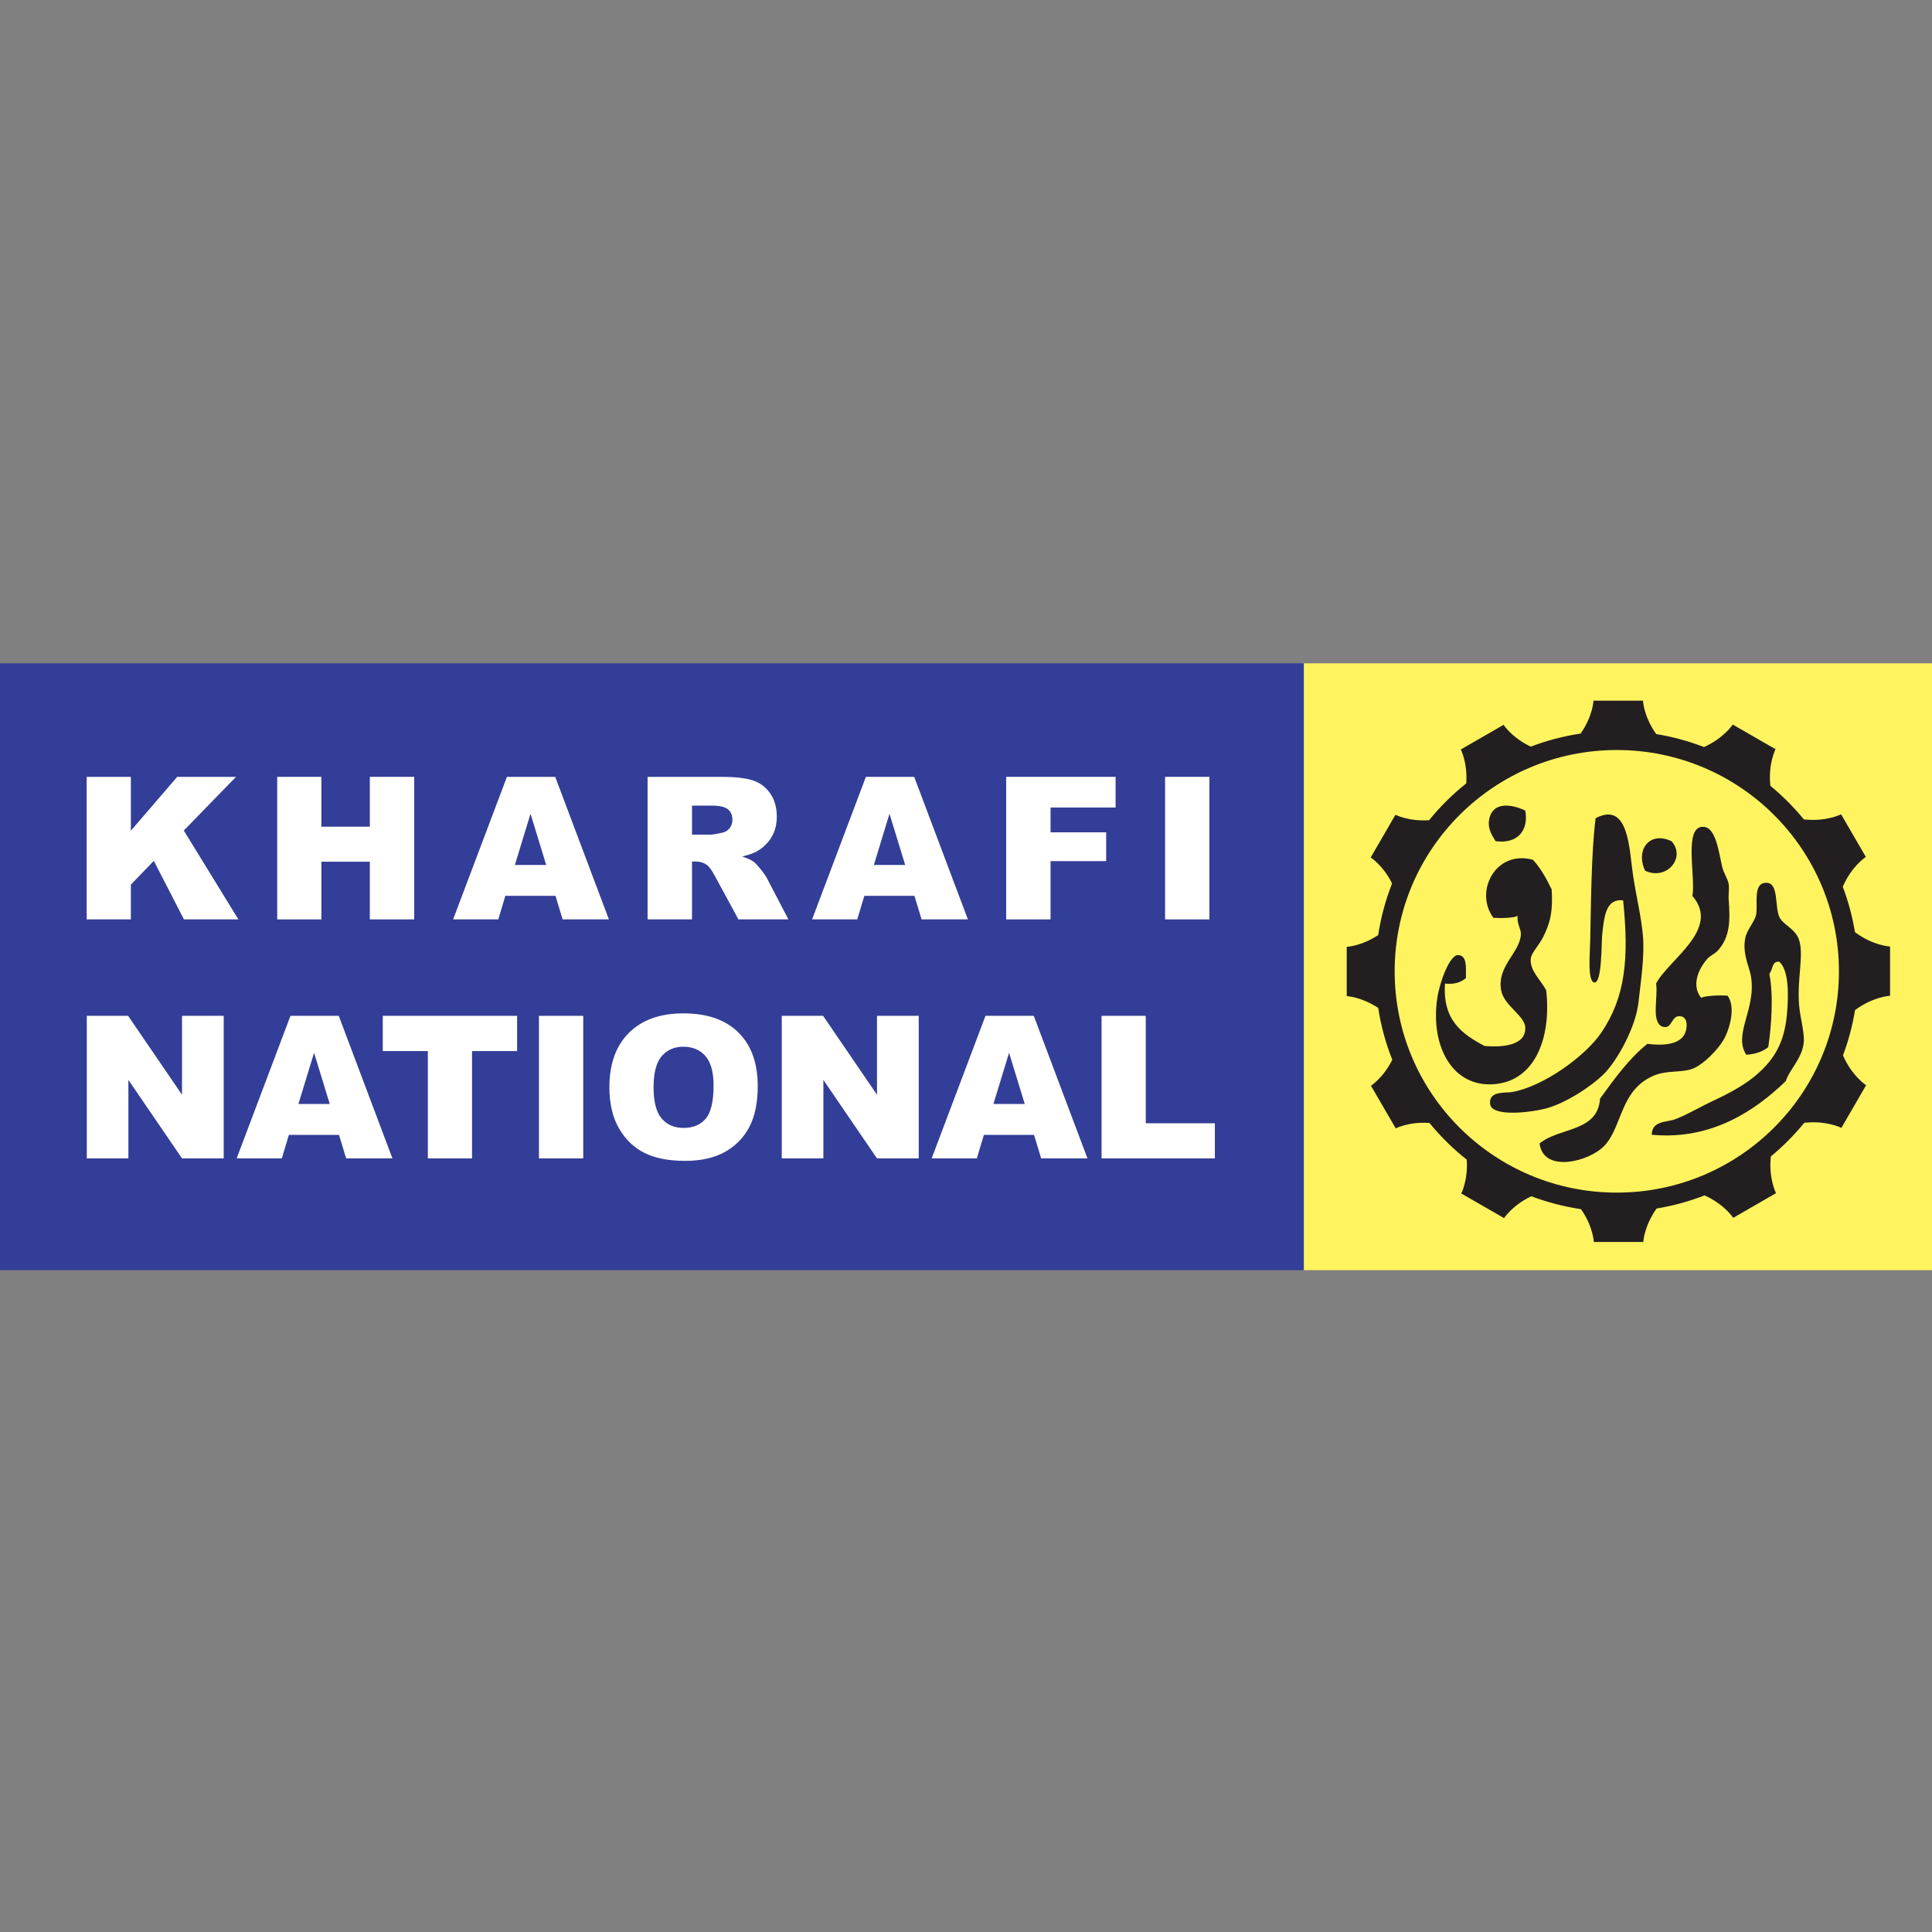 <?xml version="1.0" encoding="UTF-8"?>
<svg xmlns="http://www.w3.org/2000/svg" xmlns:xlink="http://www.w3.org/1999/xlink" width="500px" height="500px" viewBox="0 0 500 500" version="1.1">
<rect x="0" y="0" width="500" height="500" fill="#808080" stroke="none"/>
<defs>
<clipPath id="clip1">
  <path d="M 371.629 222.094 L 402 222.094 L 402 280.727 L 371.629 280.727 Z M 371.629 222.094 "/>
</clipPath>
<clipPath id="clip2">
  <path d="M 385 208.484 L 395 208.484 L 395 218 L 385 218 Z M 385 208.484 "/>
</clipPath>
<clipPath id="clip3">
  <path d="M 398 213.891 L 448.445 213.891 L 448.445 300.727 L 398 300.727 Z M 398 213.891 "/>
</clipPath>
<clipPath id="clip4">
  <path d="M 427.262 228.332 L 466.832 228.332 L 466.832 293.891 L 427.262 293.891 Z M 427.262 228.332 "/>
</clipPath>
</defs>
<g id="surface1">
<path style=" stroke:none;fill-rule:nonzero;fill:rgb(20%,24.314%,59.608%);fill-opacity:1;" d="M 0 328.719 L 337.449 328.719 L 337.449 171.668 L 0 171.668 Z M 0 328.719 "/>
<path style=" stroke:none;fill-rule:nonzero;fill:rgb(100%,95.686%,37.255%);fill-opacity:1;" d="M 337.449 328.719 L 500.07 328.719 L 500.07 171.668 L 337.449 171.668 Z M 337.449 328.719 "/>
<path style=" stroke:none;fill-rule:nonzero;fill:rgb(100%,100%,100%);fill-opacity:1;" d="M 22.43 201.047 L 33.867 201.047 L 33.867 214.988 L 45.863 201.047 L 61.082 201.047 L 47.566 214.938 L 61.695 237.938 L 47.609 237.938 L 39.805 222.785 L 33.867 228.945 L 33.867 237.938 L 22.43 237.938 "/>
<path style=" stroke:none;fill-rule:nonzero;fill:rgb(100%,100%,100%);fill-opacity:1;" d="M 71.742 201.047 L 83.172 201.047 L 83.172 213.949 L 95.711 213.949 L 95.711 201.047 L 107.199 201.047 L 107.199 237.938 L 95.711 237.938 L 95.711 223.012 L 83.172 223.012 L 83.172 237.938 L 71.742 237.938 "/>
<path style=" stroke:none;fill-rule:nonzero;fill:rgb(100%,100%,100%);fill-opacity:1;" d="M 141.359 223.855 L 137.297 210.602 L 133.25 223.855 Z M 143.754 231.844 L 130.781 231.844 L 128.953 237.938 L 117.266 237.938 L 131.195 201.047 L 143.688 201.047 L 157.582 237.938 L 145.609 237.938 "/>
<path style=" stroke:none;fill-rule:nonzero;fill:rgb(100%,100%,100%);fill-opacity:1;" d="M 179.09 216 L 183.922 216 C 184.445 216 185.461 215.828 186.961 215.496 C 187.723 215.344 188.344 214.957 188.82 214.336 C 189.301 213.715 189.543 213.004 189.543 212.195 C 189.543 211.008 189.168 210.09 188.402 209.453 C 187.645 208.816 186.219 208.492 184.129 208.492 L 179.09 208.492 Z M 167.594 237.938 L 167.594 201.047 L 186.68 201.047 C 190.211 201.047 192.918 201.352 194.789 201.949 C 196.656 202.562 198.168 203.676 199.312 205.312 C 200.457 206.949 201.031 208.941 201.031 211.285 C 201.031 213.332 200.59 215.102 199.715 216.586 C 198.832 218.07 197.629 219.273 196.094 220.195 C 195.113 220.781 193.773 221.273 192.066 221.648 C 193.43 222.109 194.418 222.562 195.039 223.016 C 195.465 223.324 196.07 223.969 196.871 224.961 C 197.664 225.953 198.199 226.723 198.473 227.262 L 204.039 237.938 L 191.109 237.938 L 184.988 226.664 C 184.211 225.199 183.516 224.254 182.906 223.82 C 182.078 223.246 181.141 222.961 180.102 222.961 L 179.09 222.961 L 179.09 237.938 "/>
<path style=" stroke:none;fill-rule:nonzero;fill:rgb(100%,100%,100%);fill-opacity:1;" d="M 234.262 223.855 L 230.199 210.602 L 226.156 223.855 Z M 236.652 231.844 L 223.688 231.844 L 221.852 237.938 L 210.168 237.938 L 224.094 201.047 L 236.594 201.047 L 250.492 237.938 L 238.508 237.938 "/>
<path style=" stroke:none;fill-rule:nonzero;fill:rgb(100%,100%,100%);fill-opacity:1;" d="M 260.398 201.047 L 288.715 201.047 L 288.715 208.98 L 271.883 208.98 L 271.883 215.406 L 286.277 215.406 L 286.277 222.859 L 271.883 222.859 L 271.883 237.938 L 260.398 237.938 "/>
<path style=" stroke:none;fill-rule:nonzero;fill:rgb(100%,100%,100%);fill-opacity:1;" d="M 301.523 237.938 L 312.984 237.938 L 312.984 201.047 L 301.523 201.047 Z M 301.523 237.938 "/>
<path style=" stroke:none;fill-rule:nonzero;fill:rgb(100%,100%,100%);fill-opacity:1;" d="M 22.461 262.898 L 33.152 262.898 L 47.105 283.32 L 47.105 262.898 L 57.895 262.898 L 57.895 299.793 L 47.105 299.793 L 33.227 279.484 L 33.227 299.793 L 22.461 299.793 "/>
<path style=" stroke:none;fill-rule:nonzero;fill:rgb(100%,100%,100%);fill-opacity:1;" d="M 85.34 285.711 L 81.281 272.457 L 77.23 285.711 Z M 87.734 293.703 L 74.766 293.703 L 72.934 299.793 L 61.246 299.793 L 75.172 262.898 L 87.668 262.898 L 101.562 299.793 L 89.582 299.793 "/>
<path style=" stroke:none;fill-rule:nonzero;fill:rgb(100%,100%,100%);fill-opacity:1;" d="M 99.059 262.898 L 133.828 262.898 L 133.828 272.016 L 122.16 272.016 L 122.16 299.793 L 110.727 299.793 L 110.727 272.016 L 99.059 272.016 "/>
<path style=" stroke:none;fill-rule:nonzero;fill:rgb(100%,100%,100%);fill-opacity:1;" d="M 139.484 299.793 L 150.938 299.793 L 150.938 262.898 L 139.484 262.898 Z M 139.484 299.793 "/>
<path style=" stroke:none;fill-rule:nonzero;fill:rgb(100%,100%,100%);fill-opacity:1;" d="M 169.145 281.422 C 169.145 285.152 169.844 287.836 171.234 289.461 C 172.625 291.094 174.527 291.906 176.922 291.906 C 179.387 291.906 181.293 291.105 182.645 289.516 C 183.992 287.918 184.672 285.051 184.672 280.922 C 184.672 277.438 183.969 274.898 182.551 273.293 C 181.145 271.688 179.234 270.891 176.82 270.891 C 174.508 270.891 172.652 271.707 171.25 273.332 C 169.848 274.961 169.145 277.66 169.145 281.422 M 157.711 281.375 C 157.711 275.348 159.402 270.652 162.766 267.297 C 166.137 263.941 170.828 262.258 176.844 262.258 C 183.008 262.258 187.766 263.906 191.102 267.211 C 194.438 270.508 196.102 275.125 196.102 281.066 C 196.102 285.383 195.375 288.922 193.918 291.684 C 192.457 294.445 190.352 296.594 187.594 298.129 C 184.844 299.664 181.414 300.43 177.301 300.43 C 173.125 300.43 169.66 299.77 166.926 298.441 C 164.184 297.117 161.965 295.023 160.266 292.148 C 158.562 289.273 157.711 285.688 157.711 281.375 "/>
<path style=" stroke:none;fill-rule:nonzero;fill:rgb(100%,100%,100%);fill-opacity:1;" d="M 202.32 262.898 L 213.016 262.898 L 226.965 283.32 L 226.965 262.898 L 237.766 262.898 L 237.766 299.793 L 226.965 299.793 L 213.09 279.484 L 213.09 299.793 L 202.32 299.793 "/>
<path style=" stroke:none;fill-rule:nonzero;fill:rgb(100%,100%,100%);fill-opacity:1;" d="M 265.203 285.711 L 261.145 272.457 L 257.098 285.711 Z M 267.605 293.703 L 254.633 293.703 L 252.801 299.793 L 241.117 299.793 L 255.043 262.898 L 267.539 262.898 L 281.434 299.793 L 269.453 299.793 "/>
<path style=" stroke:none;fill-rule:nonzero;fill:rgb(100%,100%,100%);fill-opacity:1;" d="M 285.082 262.898 L 296.52 262.898 L 296.52 290.703 L 314.406 290.703 L 314.406 299.793 L 285.082 299.793 "/>
<path style=" stroke:none;fill-rule:nonzero;fill:rgb(13.725%,12.157%,12.549%);fill-opacity:1;" d="M 418.43 308.648 C 386.68 308.648 360.938 283.012 360.938 251.379 C 360.938 219.742 386.68 194.105 418.43 194.105 C 450.18 194.105 475.914 219.742 475.914 251.379 C 475.914 283.012 450.18 308.648 418.43 308.648 M 480.062 241.242 C 479.387 237.176 478.332 233.242 476.906 229.48 C 479.242 224.102 482.879 221.77 482.879 221.77 L 476.473 210.738 C 476.473 210.738 472.648 212.707 466.844 212.062 C 464.246 208.895 461.336 205.98 458.172 203.367 C 457.555 197.645 459.508 193.891 459.508 193.891 L 448.43 187.516 C 448.43 187.516 446.18 191.008 440.992 193.332 C 437.055 191.812 432.918 190.68 428.629 189.977 C 425.379 185.418 425.199 181.332 425.199 181.332 L 412.398 181.332 C 412.398 181.332 412.223 185.344 409.062 189.848 C 404.582 190.516 400.27 191.664 396.164 193.227 C 391.254 190.906 389.129 187.582 389.129 187.582 L 378.051 193.973 C 378.051 193.973 379.852 197.414 379.461 202.746 C 375.922 205.562 372.699 208.762 369.848 212.27 C 364.559 212.629 361.137 210.863 361.137 210.863 L 357.938 216.391 L 354.734 221.91 C 354.734 221.91 357.941 223.949 360.27 228.641 C 358.594 232.887 357.375 237.355 356.672 241.996 C 352.316 244.883 348.531 245.043 348.531 245.043 L 348.531 257.797 C 348.531 257.797 352.328 257.969 356.68 260.855 C 357.395 265.516 358.629 270 360.324 274.266 C 358.004 278.945 354.805 280.984 354.805 280.984 L 358.008 286.508 L 361.219 292.023 C 361.219 292.023 364.645 290.246 369.938 290.613 C 372.805 294.113 376.031 297.301 379.586 300.109 C 379.965 305.43 378.172 308.871 378.172 308.871 L 383.719 312.062 L 389.258 315.246 C 389.258 315.246 391.395 311.918 396.305 309.594 C 400.402 311.137 404.703 312.266 409.156 312.93 C 412.309 317.434 412.488 321.43 412.488 321.43 L 425.285 321.43 C 425.285 321.43 425.469 317.332 428.734 312.762 C 433.031 312.055 437.184 310.906 441.137 309.371 C 446.316 311.688 448.555 315.18 448.555 315.18 L 454.098 311.984 L 459.637 308.789 C 459.637 308.789 457.672 305.027 458.293 299.285 C 461.457 296.672 464.352 293.75 466.945 290.578 C 472.738 289.926 476.551 291.898 476.551 291.898 L 479.75 286.371 L 482.945 280.852 C 482.945 280.852 479.297 278.523 476.961 273.137 C 478.367 269.387 479.422 265.469 480.078 261.418 C 484.809 257.902 489.148 257.707 489.148 257.707 L 489.148 244.961 C 489.148 244.961 484.801 244.773 480.062 241.242 "/>
<g clip-path="url(#clip1)" clip-rule="nonzero">
<path style=" stroke:none;fill-rule:nonzero;fill:rgb(13.725%,12.157%,12.549%);fill-opacity:1;" d="M 401.562 230.164 C 401.957 235.738 401.184 238.98 399.293 242.648 C 398.289 244.602 396.316 246.648 396.172 248.023 C 395.809 251.137 398.672 253.516 400.148 256.25 C 401.574 268.703 397.152 280.48 385.641 280.633 C 375.445 280.746 370.164 270.211 371.977 258.234 C 372.617 254.09 375.188 247.039 377.387 247.176 C 379.676 247.32 379.391 250.141 379.379 253.137 C 378.129 254.148 376.531 254.844 373.969 254.543 C 373.289 264.02 378.441 267.668 384.211 270.703 C 388.852 271.094 394.984 270.586 394.734 265.887 C 394.586 262.805 389.195 260.266 388.484 256.25 C 387.371 249.992 393.406 246.516 393.602 241.797 C 393.668 240.34 392.566 239.242 392.746 236.984 C 392.188 237.555 388.703 237.668 386.496 237.535 C 381.469 230.805 387.004 219.859 396.727 222.512 C 398.738 224.676 400.199 227.383 401.562 230.164 "/>
</g>
<g clip-path="url(#clip2)" clip-rule="nonzero">
<path style=" stroke:none;fill-rule:nonzero;fill:rgb(13.725%,12.157%,12.549%);fill-opacity:1;" d="M 394.734 209.766 C 395.66 214.777 392.895 218.469 387.059 217.695 C 385.973 216.008 385.051 214.367 385.348 212.32 C 386.039 207.703 390.496 207.801 394.734 209.766 "/>
</g>
<path style=" stroke:none;fill-rule:nonzero;fill:rgb(13.725%,12.157%,12.549%);fill-opacity:1;" d="M 432.578 217.695 C 436.398 221.859 431.41 227.984 425.754 225.348 C 423.191 219.891 426.941 215.027 432.578 217.695 "/>
<path style=" stroke:none;fill-rule:nonzero;fill:rgb(13.725%,12.157%,12.549%);fill-opacity:1;" d="M 425.18 242.074 C 425.672 247.434 424.621 254.09 424.047 259.363 C 423.32 265.949 418.539 274.402 415.227 277.797 C 411.953 281.125 405.102 285.559 400.148 286.859 C 395.902 287.969 386.039 289.086 385.641 285.727 C 385.23 282.254 389.539 282.922 391.332 282.617 C 399.508 281.156 410.262 273.32 414.371 267.312 C 420.672 258.07 421.609 248.059 420.066 233.004 C 415.754 232.527 415.184 236.719 414.652 241.797 C 414.422 244.094 414.621 254.379 412.66 254.266 C 410.805 254.148 411.461 246.957 411.527 244.059 C 411.773 233.66 411.793 221.008 412.941 211.75 C 421.598 207.211 421.629 219.945 422.629 226.492 C 423.504 232.309 424.719 236.996 425.18 242.074 "/>
<g clip-path="url(#clip3)" clip-rule="nonzero">
<path style=" stroke:none;fill-rule:nonzero;fill:rgb(13.725%,12.157%,12.549%);fill-opacity:1;" d="M 447.379 232.723 C 447.797 238.344 447.762 242.488 444.535 246.043 C 443.793 246.859 442.645 247.289 441.965 248.023 C 439.535 250.699 437.664 255.039 440.262 258.234 C 441.098 257.742 444.637 257.496 447.082 257.68 C 449.289 260.59 447.66 266.441 445.949 269.289 C 444.52 271.668 441.133 275.156 438.547 276.371 C 436.098 277.547 432.762 277.078 429.734 277.797 C 427.879 278.238 425.672 279.367 424.047 280.91 C 419.324 285.383 419.012 292.508 415.227 296.512 C 411.285 300.656 399.426 303.668 398.438 295.938 C 403.555 291.672 413.473 293.07 414.094 284.32 C 417.812 279.223 421.461 274.074 426.332 270.145 C 430.16 270.637 434.582 270.438 436 267.59 C 436.645 266.277 436.941 263.477 435.145 263.051 C 432.289 262.391 433.008 266.801 430.012 265.609 C 427.336 264.133 429.129 258.18 428.598 254.543 C 431.723 248.414 445.438 240.473 437.992 231.871 C 438.91 226.957 435.492 213.219 441.109 214.012 C 444.059 214.438 444.801 220.367 445.668 224.215 C 446.031 225.824 447.184 227.562 447.379 228.754 C 447.578 230.051 447.281 231.512 447.379 232.723 "/>
</g>
<g clip-path="url(#clip4)" clip-rule="nonzero">
<path style=" stroke:none;fill-rule:nonzero;fill:rgb(13.725%,12.157%,12.549%);fill-opacity:1;" d="M 465.586 259.934 C 465.867 263.719 467.23 267.492 466.723 270.422 C 466.062 274.273 463.02 276.977 462.164 279.777 C 454.438 287.254 443.008 295.164 427.465 293.672 C 427.543 290.004 431.262 290.477 433.434 289.691 C 436.375 288.641 440.094 286.379 443.957 284.598 C 447.367 283.023 451.133 280.926 453.633 278.93 C 458.711 274.848 461.742 270.457 462.461 262.492 C 462.875 257.785 463.039 251.156 460.473 248.879 C 458.434 248.746 458.844 251.055 457.906 252.004 C 459.008 257.461 458.449 265.621 457.625 270.992 C 456.211 272.145 454.324 272.801 451.938 272.977 C 448.398 267.551 454.766 260.984 453.074 252.281 C 452.656 250.141 450.934 246.781 451.641 242.93 C 452.102 240.484 454.176 238.488 454.488 236.684 C 454.996 233.852 453.512 228.215 457.332 228.477 C 460.32 228.672 459.305 234.637 460.473 237.262 C 461.375 239.324 464.617 240.309 465.586 243.207 C 466.887 247.094 465.094 253.09 465.586 259.934 "/>
</g>
</g>
</svg>
